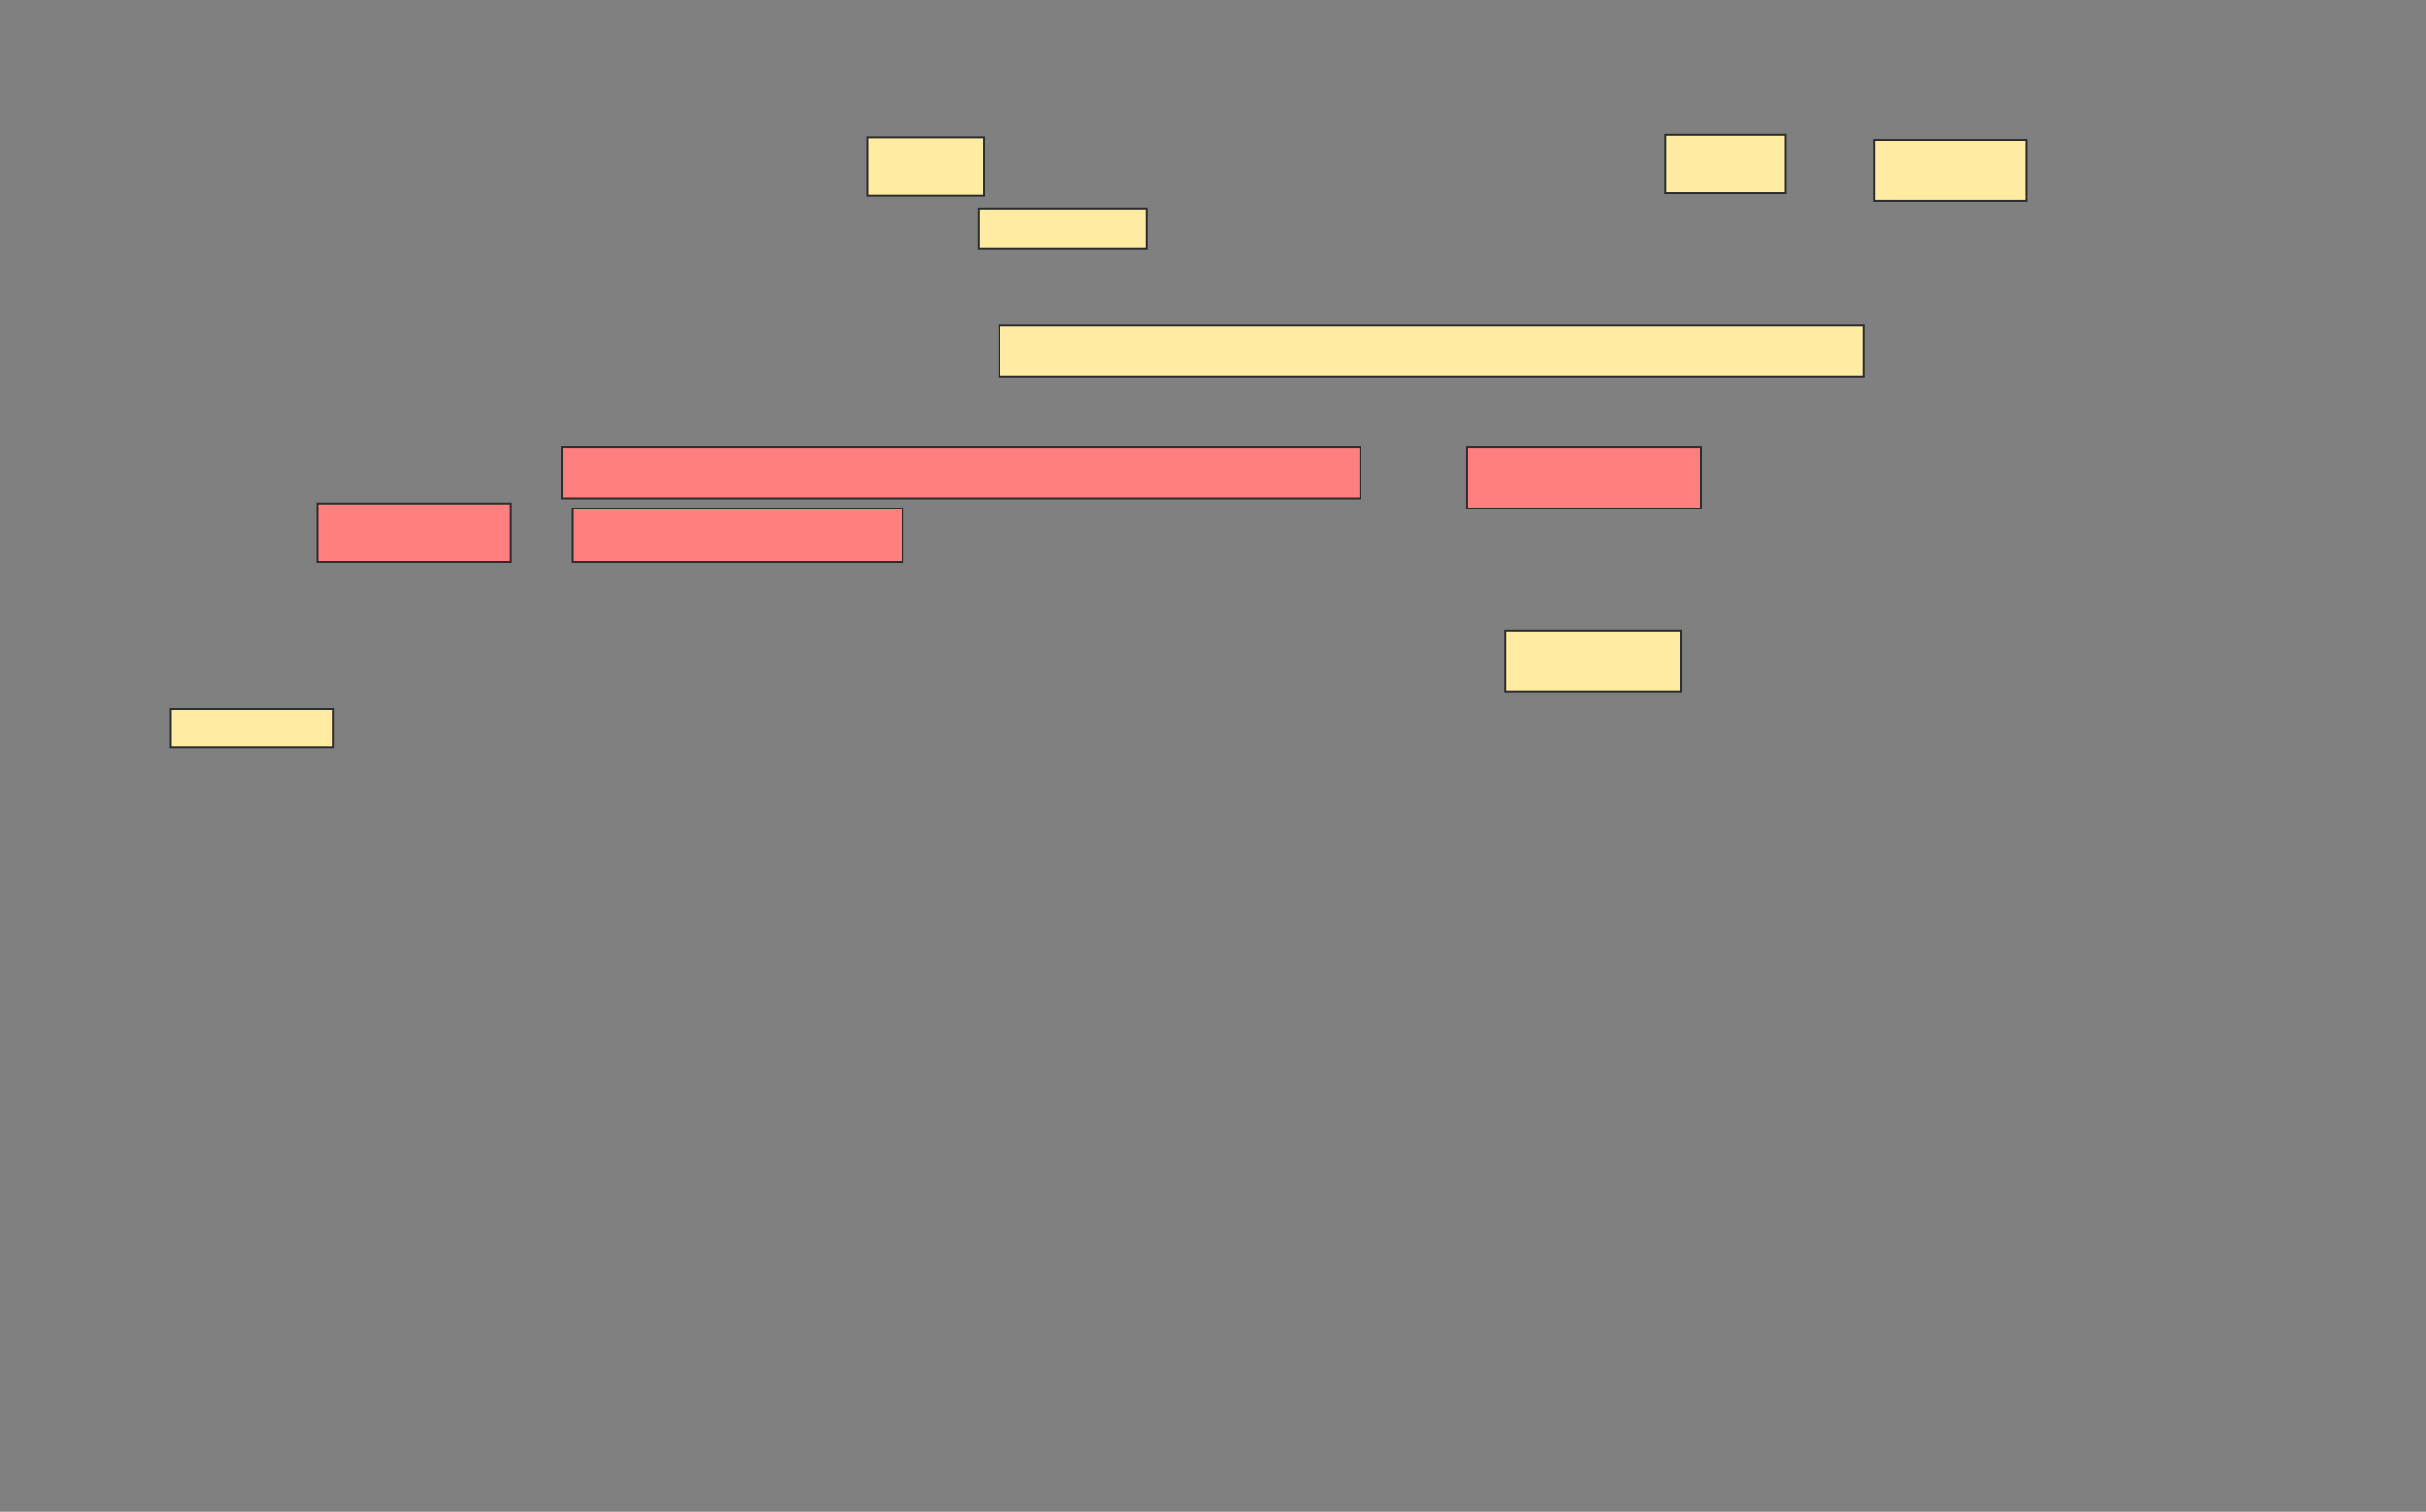 <svg xmlns="http://www.w3.org/2000/svg" width="1239" height="772">
 <rect width="100%" height="100%" fill="#808080" stroke="none"/>
 <!-- Created with Image Occlusion Enhanced -->
 <g>
  <title>Labels</title>
 </g>
 <g>
  <title>Masks</title>
  <g id="2f16db32e620430fae307ffdba08b9e8-ao-1">
   <rect height="29.87" width="59.74" y="70.078" x="442.818" stroke="#2D2D2D" fill="#FFEBA2"/>
   <rect height="29.87" width="61.039" y="68.779" x="850.61" stroke="#2D2D2D" fill="#FFEBA2"/>
   <rect height="31.169" width="77.922" y="71.377" x="957.104" stroke="#2D2D2D" fill="#FFEBA2"/>
   <rect height="20.779" width="85.714" y="106.442" x="499.961" stroke="#2D2D2D" fill="#FFEBA2"/>
   <rect height="25.974" width="441.558" y="166.182" x="510.351" stroke="#2D2D2D" fill="#FFEBA2"/>
  </g>
  <g id="2f16db32e620430fae307ffdba08b9e8-ao-2" class="qshape">
   <rect height="25.974" width="407.792" y="228.519" x="286.974" stroke="#2D2D2D" fill="#FF7E7E" class="qshape"/>
   <rect height="31.169" width="119.481" y="228.519" x="749.312" stroke="#2D2D2D" fill="#FF7E7E" class="qshape"/>
   <rect height="29.87" width="98.701" y="257.091" x="162.299" stroke="#2D2D2D" fill="#FF7E7E" class="qshape"/>
   <rect height="27.273" width="168.831" y="259.688" x="292.169" stroke="#2D2D2D" fill="#FF7E7E" class="qshape"/>
  </g>
  <g id="2f16db32e620430fae307ffdba08b9e8-ao-3">
   <rect height="31.169" width="89.61" y="322.026" x="768.792" stroke="#2D2D2D" fill="#FFEBA2"/>
   <rect height="19.481" width="83.117" y="362.286" x="86.974" stroke="#2D2D2D" fill="#FFEBA2"/>
  </g>
 </g>
</svg>